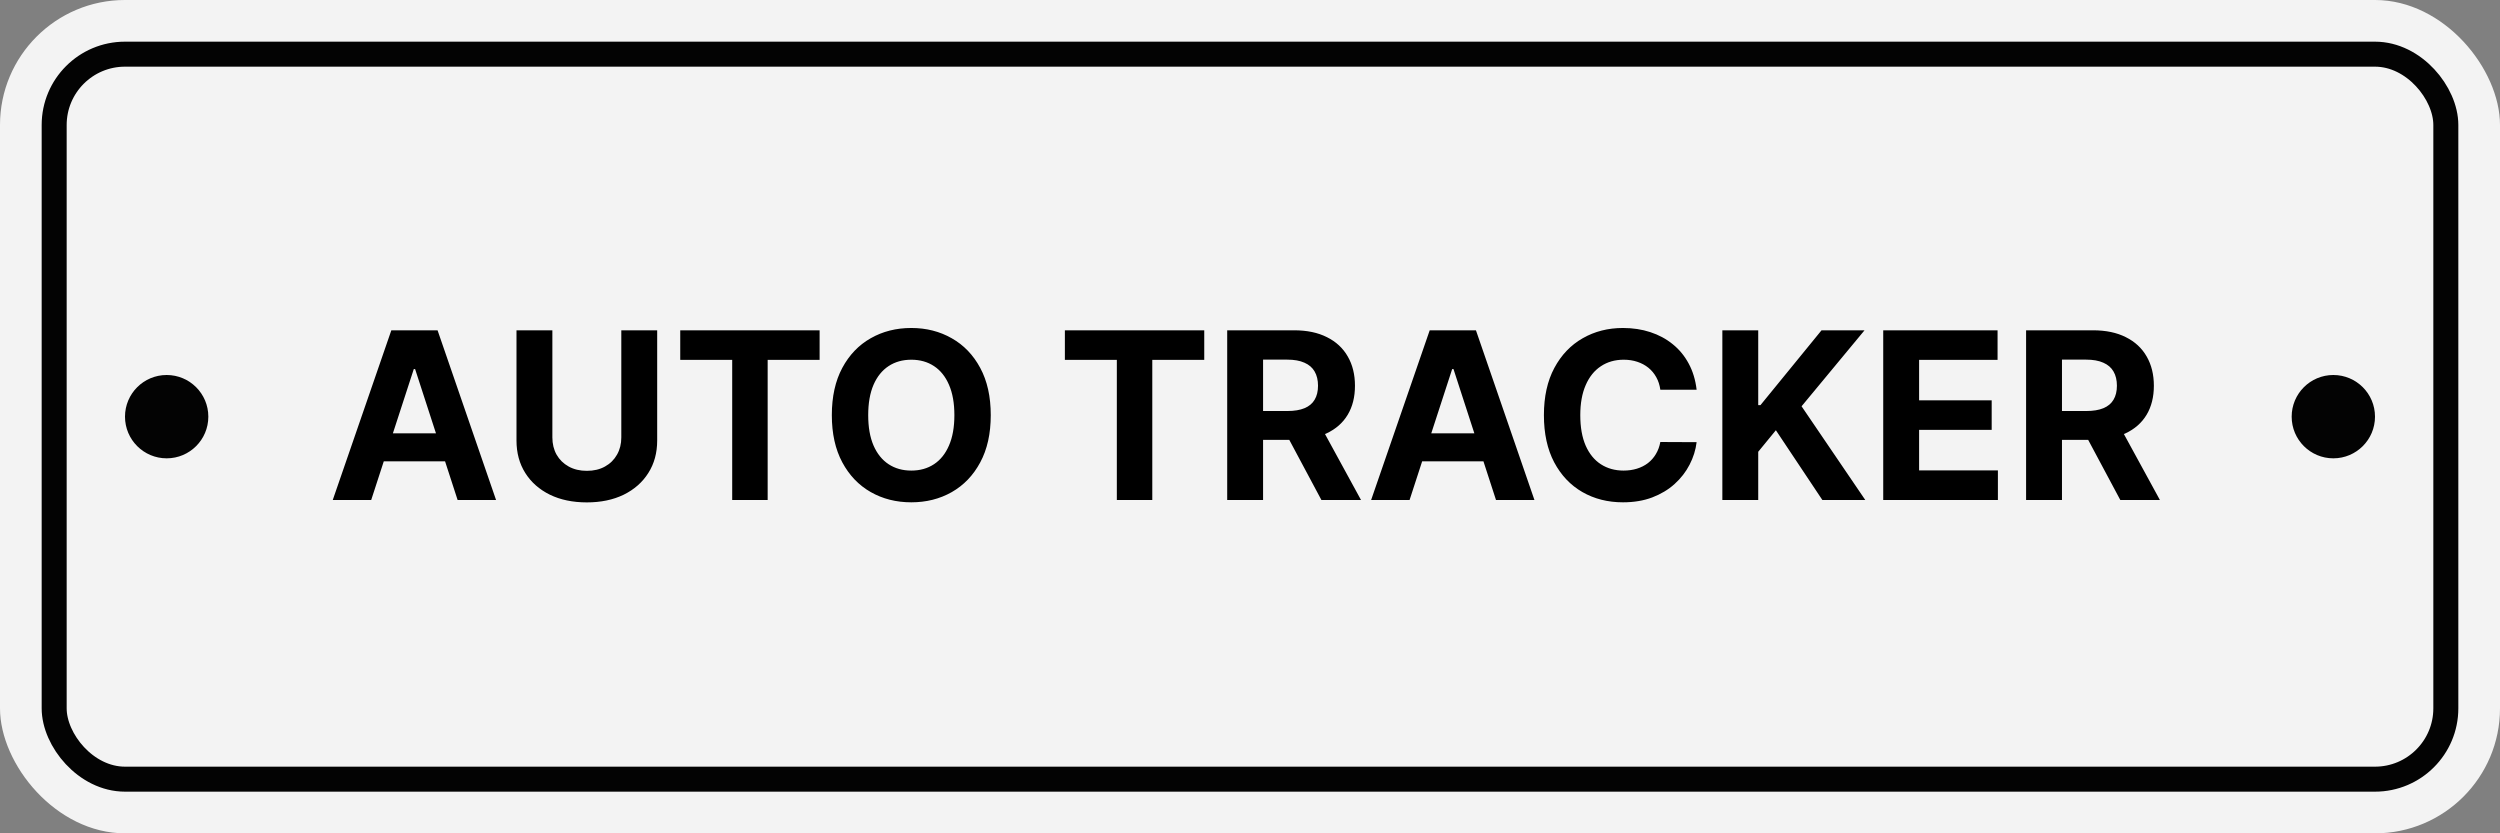 <svg width="300" height="100" viewBox="0 0 300 100" fill="none" xmlns="http://www.w3.org/2000/svg">
<rect x="0" y="0" width="300" height="100" fill="#808080" stroke="none"/>
<rect width="300" height="100" rx="15" fill="#F3F3F3"/>
<rect x="6.5" y="6.5" width="287" height="87" rx="8.5" stroke="#030303" stroke-width="3"/>
<circle cx="280" cy="50" r="5" fill="#030303"/>
<circle cx="20" cy="50" r="5" fill="#030303"/>
<path d="M44.544 60H39.93L46.96 39.636H52.508L59.528 60H54.914L49.813 44.29H49.654L44.544 60ZM44.255 51.996H55.153V55.356H44.255V51.996ZM74.557 39.636H78.862V52.861C78.862 54.346 78.508 55.645 77.799 56.758C77.096 57.872 76.111 58.74 74.845 59.364C73.579 59.98 72.104 60.288 70.421 60.288C68.73 60.288 67.252 59.98 65.986 59.364C64.72 58.74 63.736 57.872 63.033 56.758C62.33 55.645 61.979 54.346 61.979 52.861V39.636H66.284V52.493C66.284 53.269 66.453 53.958 66.791 54.561C67.136 55.164 67.62 55.638 68.243 55.983C68.866 56.328 69.592 56.5 70.421 56.5C71.256 56.5 71.982 56.328 72.598 55.983C73.221 55.638 73.702 55.164 74.04 54.561C74.385 53.958 74.557 53.269 74.557 52.493V39.636ZM81.629 43.186V39.636H98.353V43.186H92.119V60H87.864V43.186H81.629ZM118.891 49.818C118.891 52.039 118.47 53.928 117.628 55.486C116.793 57.044 115.653 58.233 114.208 59.055C112.769 59.871 111.152 60.278 109.356 60.278C107.546 60.278 105.922 59.867 104.483 59.045C103.045 58.224 101.908 57.034 101.073 55.476C100.238 53.918 99.82 52.032 99.82 49.818C99.82 47.597 100.238 45.708 101.073 44.151C101.908 42.593 103.045 41.406 104.483 40.591C105.922 39.769 107.546 39.358 109.356 39.358C111.152 39.358 112.769 39.769 114.208 40.591C115.653 41.406 116.793 42.593 117.628 44.151C118.47 45.708 118.891 47.597 118.891 49.818ZM114.526 49.818C114.526 48.38 114.311 47.167 113.88 46.179C113.456 45.191 112.856 44.442 112.08 43.932C111.305 43.421 110.396 43.166 109.356 43.166C108.315 43.166 107.407 43.421 106.631 43.932C105.856 44.442 105.252 45.191 104.822 46.179C104.397 47.167 104.185 48.38 104.185 49.818C104.185 51.257 104.397 52.47 104.822 53.457C105.252 54.445 105.856 55.194 106.631 55.705C107.407 56.215 108.315 56.47 109.356 56.47C110.396 56.47 111.305 56.215 112.08 55.705C112.856 55.194 113.456 54.445 113.88 53.457C114.311 52.47 114.526 51.257 114.526 49.818ZM127.785 43.186V39.636H144.51V43.186H138.275V60H134.02V43.186H127.785ZM147.264 60V39.636H155.298C156.836 39.636 158.148 39.911 159.236 40.462C160.329 41.005 161.161 41.778 161.731 42.778C162.308 43.773 162.596 44.943 162.596 46.288C162.596 47.641 162.305 48.804 161.721 49.778C161.138 50.746 160.293 51.489 159.186 52.006C158.086 52.523 156.753 52.781 155.189 52.781H149.809V49.321H154.493C155.315 49.321 155.997 49.208 156.541 48.983C157.085 48.758 157.489 48.419 157.754 47.969C158.026 47.518 158.162 46.958 158.162 46.288C158.162 45.612 158.026 45.042 157.754 44.578C157.489 44.114 157.081 43.763 156.531 43.524C155.988 43.279 155.301 43.156 154.473 43.156H151.569V60H147.264ZM158.261 50.733L163.322 60H158.569L153.618 50.733H158.261ZM169.149 60H164.535L171.565 39.636H177.113L184.133 60H179.52L174.419 44.29H174.26L169.149 60ZM168.861 51.996H179.758V55.356H168.861V51.996ZM203.595 46.766H199.24C199.16 46.202 198.998 45.702 198.752 45.264C198.507 44.82 198.192 44.442 197.808 44.131C197.423 43.819 196.979 43.581 196.475 43.415C195.978 43.249 195.438 43.166 194.855 43.166C193.801 43.166 192.883 43.428 192.1 43.952C191.318 44.469 190.712 45.224 190.281 46.219C189.85 47.206 189.634 48.406 189.634 49.818C189.634 51.27 189.85 52.49 190.281 53.477C190.718 54.465 191.328 55.211 192.11 55.715C192.892 56.218 193.797 56.47 194.825 56.47C195.401 56.47 195.935 56.394 196.426 56.242C196.923 56.089 197.364 55.867 197.748 55.575C198.133 55.277 198.451 54.916 198.703 54.492C198.961 54.067 199.14 53.583 199.24 53.04L203.595 53.06C203.482 53.994 203.2 54.896 202.749 55.764C202.305 56.626 201.705 57.398 200.95 58.081C200.201 58.757 199.306 59.294 198.265 59.692C197.231 60.083 196.061 60.278 194.755 60.278C192.939 60.278 191.315 59.867 189.883 59.045C188.458 58.224 187.331 57.034 186.502 55.476C185.68 53.918 185.269 52.032 185.269 49.818C185.269 47.597 185.687 45.708 186.522 44.151C187.357 42.593 188.491 41.406 189.923 40.591C191.355 39.769 192.965 39.358 194.755 39.358C195.935 39.358 197.029 39.524 198.036 39.855C199.051 40.187 199.949 40.67 200.731 41.307C201.513 41.937 202.15 42.709 202.64 43.624C203.137 44.538 203.455 45.586 203.595 46.766ZM206.682 60V39.636H210.987V48.615H211.256L218.584 39.636H223.744L216.188 48.754L223.834 60H218.683L213.105 51.628L210.987 54.213V60H206.682ZM225.987 60V39.636H239.708V43.186H230.292V48.038H239.002V51.588H230.292V56.45H239.748V60H225.987ZM243.131 60V39.636H251.165C252.703 39.636 254.016 39.911 255.103 40.462C256.197 41.005 257.028 41.778 257.599 42.778C258.175 43.773 258.464 44.943 258.464 46.288C258.464 47.641 258.172 48.804 257.589 49.778C257.005 50.746 256.16 51.489 255.053 52.006C253.953 52.523 252.62 52.781 251.056 52.781H245.677V49.321H250.36C251.182 49.321 251.865 49.208 252.408 48.983C252.952 48.758 253.356 48.419 253.621 47.969C253.893 47.518 254.029 46.958 254.029 46.288C254.029 45.612 253.893 45.042 253.621 44.578C253.356 44.114 252.948 43.763 252.398 43.524C251.855 43.279 251.169 43.156 250.34 43.156H247.437V60H243.131ZM254.128 50.733L259.189 60H254.437L249.485 50.733H254.128Z" fill="black"/>
</svg>
